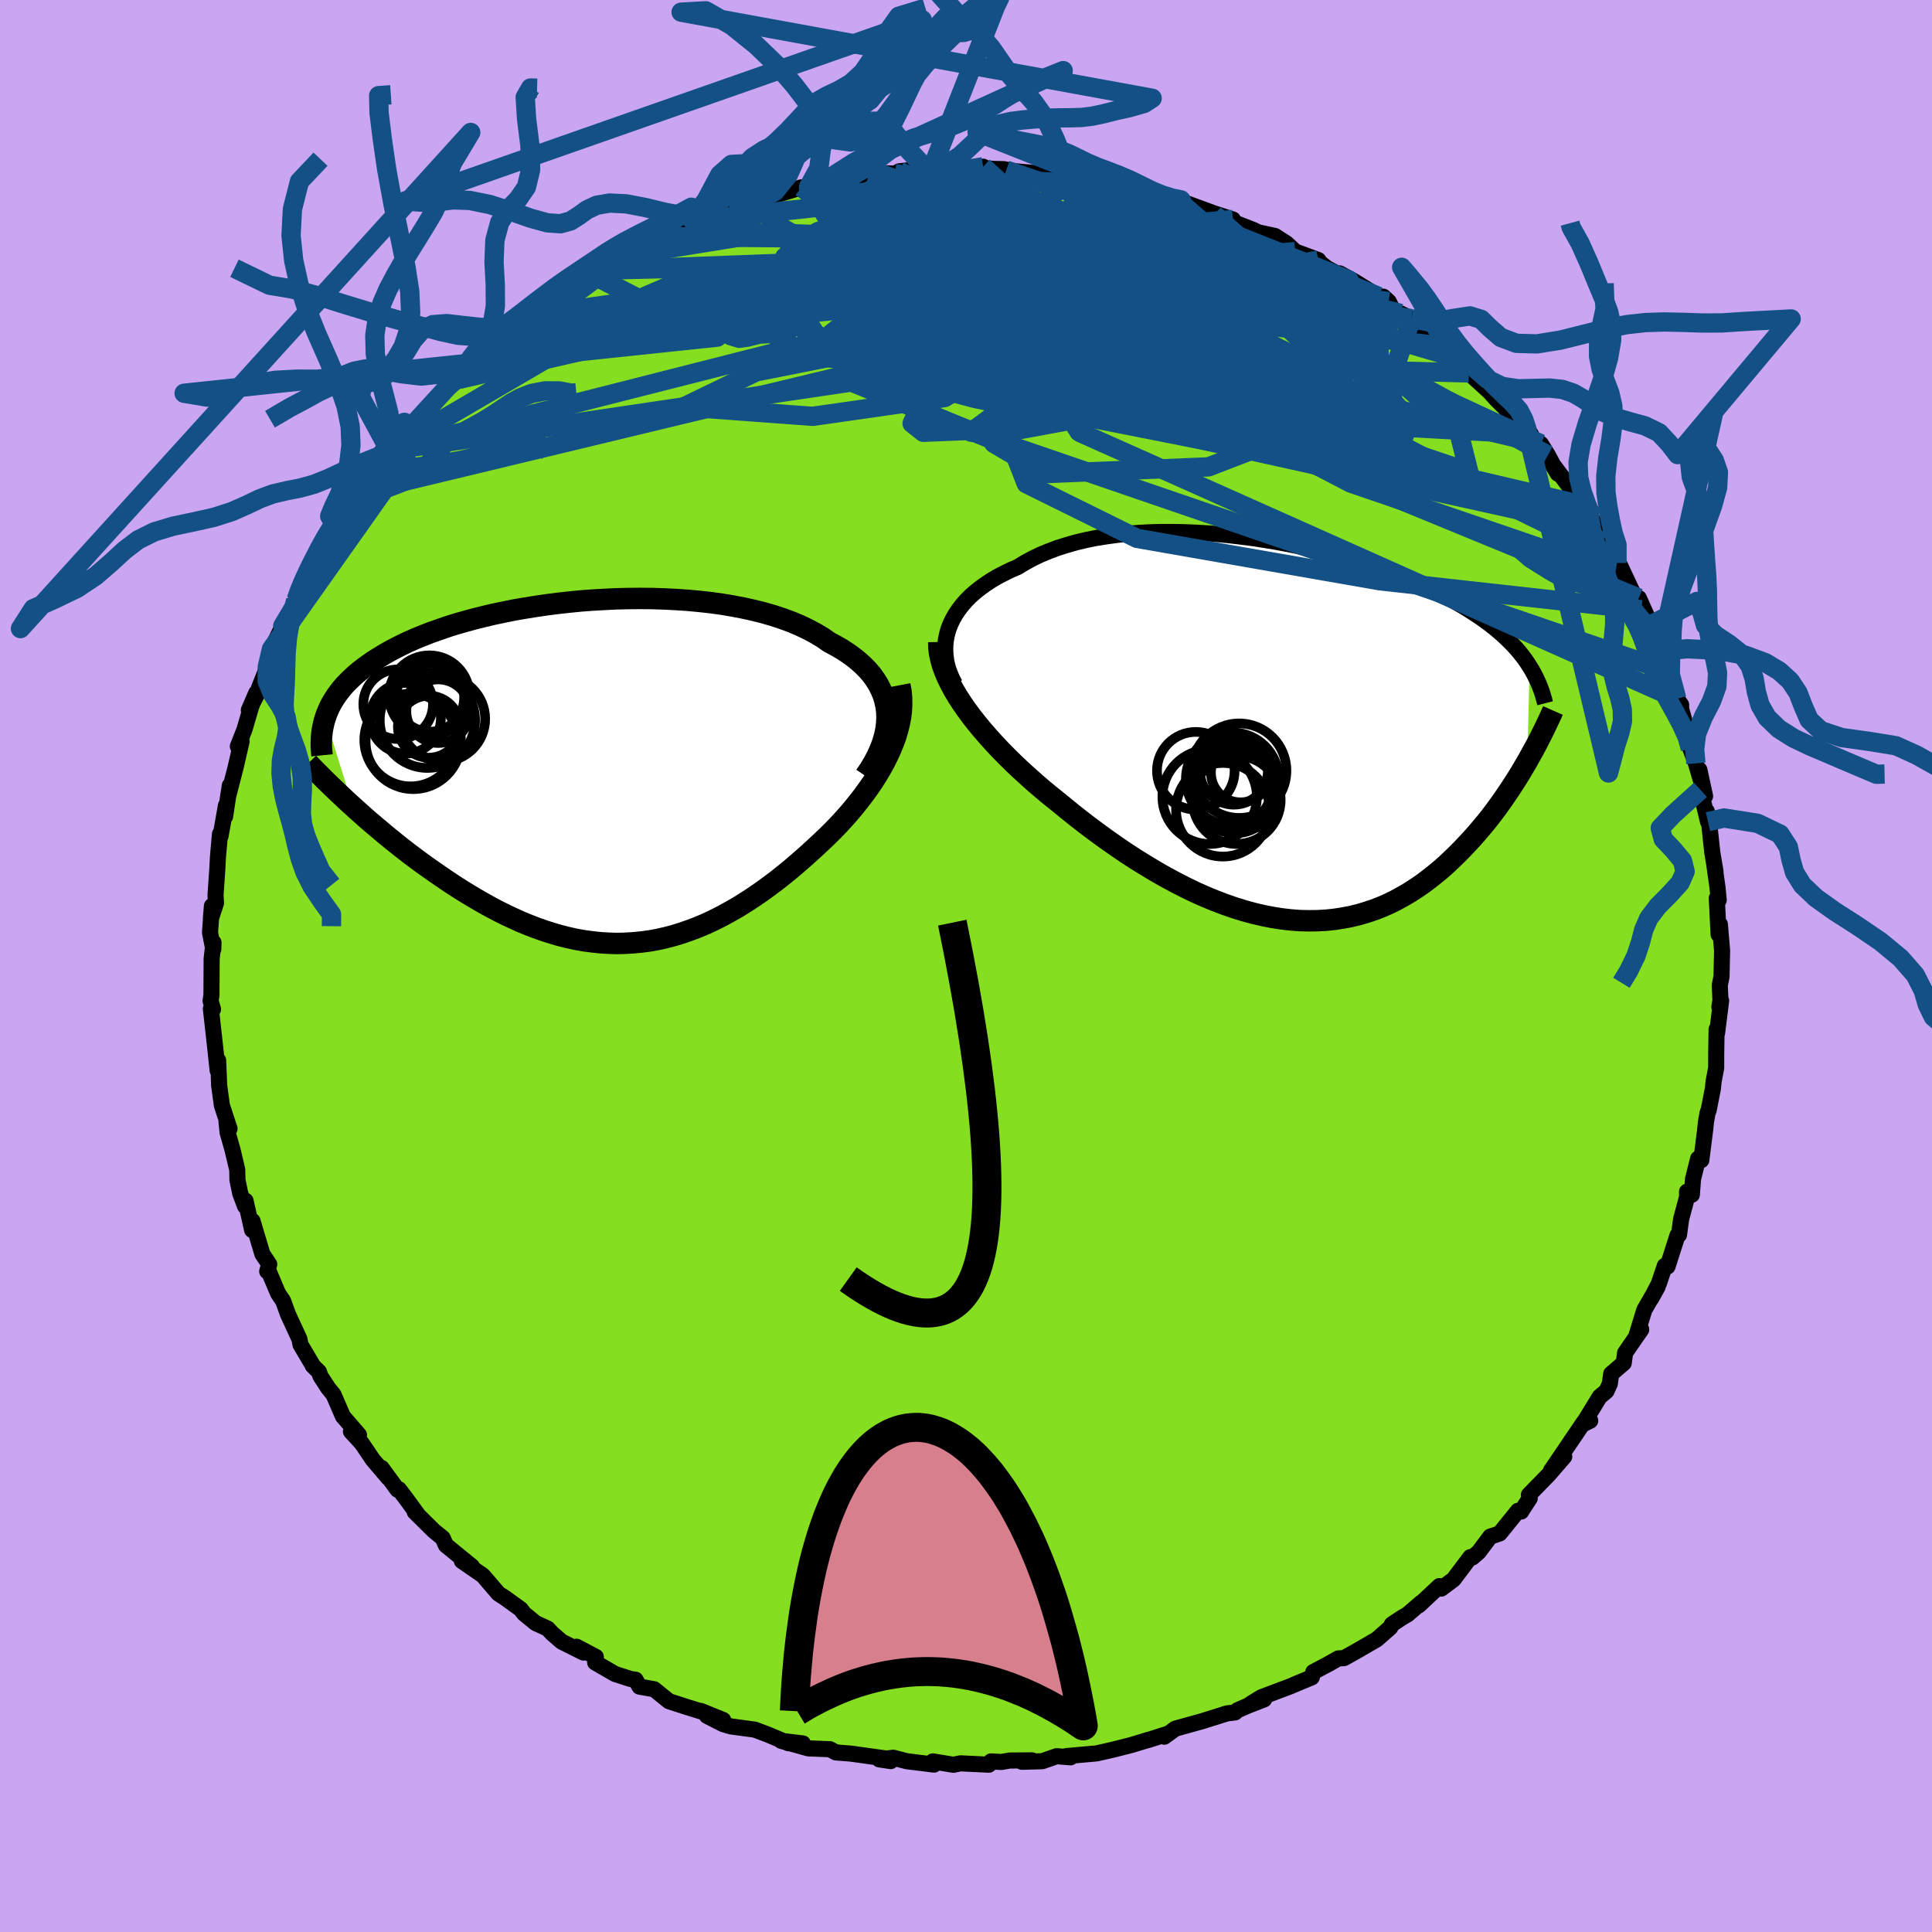 <svg xmlns="http://www.w3.org/2000/svg" width="500" height="500" viewBox="-100 -100 200 200"><defs><clipPath id="c"><path d="m30-6.31-.08-.6-.13-.58-.17-.56-.23-.54-.27-.54-.32-.51-.36-.5-.41-.48-.45-.46-.5-.45-.53-.43-.57-.41-.61-.4-.64-.37-.68-.36-.67-.47-.73-.44-.79-.42-.83-.4-.88-.37-.92-.34-.97-.32-1-.29-1.04-.26-1.08-.24-1.11-.21-1.13-.19-1.16-.16-1.18-.13-1.2-.11-1.21-.08-1.22-.06-1.23-.04-1.24-.01-1.23.01-1.24.03-1.23.06-1.22.07-1.22.09-1.2.12-1.18.13-1.17.15-1.15.17-1.12.18-1.1.19-1.08.22-1.05.22-1.02.24-.99.25-.96.26-.93.27-.89.28-.86.3-.83.29-.79.31-.76.31-.73.32-.69.33-.65.33-.63.33-.59.34-.56.34-.54.34-.5.35-.48.35-.45.35-.42.35-.39.36-.37.36-.35.36-.32.37-.29.37-.27.37-.24.37-.23.38-.2.38-.17.38-.16.38-.13.38 2.85 9.19.53.48.54.48.55.49.57.48.58.49.59.5.6.49.61.49.62.49.63.49.64.48.65.48.67.48.67.47.68.47.69.47.71.47.72.46.73.45.74.44.76.44.76.42.77.41.78.39.79.37.79.36.81.33.8.31.82.29.82.26.82.24.83.21.83.18.84.15.84.11.84.09.84.05.84.03.85-.02.84-.05.85-.08.84-.11.84-.15.85-.19.84-.22.84-.26.84-.29.84-.32.83-.35.83-.39.83-.42.82-.45.82-.47.82-.51.81-.53.8-.55.8-.58.8-.6.78-.62.78-.64.77-.66.76-.67.75-.68.74-.69.61-.58.6-.59.58-.6.56-.61.55-.62.53-.63.51-.64.5-.65.47-.65.45-.65.42-.67.4-.66.37-.67.34-.68.31-.67"/></clipPath><clipPath id="b"><path d="m-35.12-10.54.2-.53.25-.52.29-.51.33-.49.37-.48.41-.47.45-.45.49-.43.53-.42.56-.4.59-.39.63-.37.66-.34.69-.34.72-.31.74-.45.79-.43.83-.4.87-.36.91-.34.95-.3.98-.28 1.02-.24 1.04-.21 1.08-.17 1.09-.15 1.12-.12 1.14-.09 1.15-.06 1.17-.03h1.18l1.18.02 1.19.05 1.2.07 1.19.09 1.19.12 1.18.14 1.18.15 1.17.18 1.15.19 1.14.21 1.13.23 1.1.24 1.09.25 1.07.27 1.04.27 1.02.29.99.3.97.3.94.31.91.32.88.33.86.33.82.33.8.34.77.34.74.35.7.34.68.35.66.35.62.35.6.35.57.36.55.35.53.35.5.36.48.35.46.36.43.36.42.36.39.36.37.36.36.37.33.36.32.37.29.37.28.37.26.37.24.38-.25 9.82-.33.56-.33.56-.35.57-.37.58-.37.57-.39.58-.4.58-.41.58-.42.57-.44.58-.45.57-.47.56-.48.57-.49.55-.51.55-.52.55-.54.55-.55.53-.57.54-.59.52-.61.5-.62.49-.64.48-.66.45-.68.44-.7.41-.71.39-.73.36-.75.33-.77.3-.79.26-.8.24-.83.2-.84.16-.85.13-.87.09-.89.05-.9.01-.92-.02-.93-.07-.95-.11-.96-.15-.97-.19-.98-.23-.99-.27-1-.31-1.01-.35-1.02-.39-1.02-.42-1.03-.46-1.03-.5-1.03-.53-1.04-.56-1.03-.59-1.03-.62-1.03-.64-1.03-.67-1.02-.7-1.01-.71-1-.73-1-.75-.98-.76-.96-.77-.95-.78-.8-.64-.8-.66-.77-.66-.76-.68-.75-.68-.72-.68-.7-.69-.68-.69-.66-.7-.63-.7-.6-.69-.58-.7-.54-.69-.51-.69-.48-.69"/></clipPath><filter id="a"><feTurbulence baseFrequency=".05" numOctaves="3" result="noise" type="noise"/><feDisplacementMap in="SourceGraphic" in2="noise" scale="2"/></filter></defs><rect width="100%" height="100%" x="-100" y="-100" fill="#CAA6F2"/><path fill="#85DF20" stroke="#000" stroke-linejoin="round" stroke-width="1.667" d="m78.21 1.09-.18.91.07 1.56-.11.67.18-.64-.42 3.37-.05-.4-.04 2.64v1.34l-.27 1.42-.07.72-.44 2.25-.11.25-.17.97-.08.79-.4 3.16-.33-.16-.53 2.12-.12 1.62-.5-.32.01.52-.62 2.32-.22 1.63-.15.04-1.04 3.24-.28-.07-.62 1.84-.81 1.57.69-1.24-1.38 2.39-.78 2.54.46-.51-1.67 2.42-.14 1.05-1.3 1.12-.14 1.02-.35.77-.7.58-1.75 2.86.77-.38-.64.12-1.6 2.36-1.82 2.68 1.37-1.44-1.61 1.86-2.05 2.1.09.35-.7 1.07-.18.3-.34-.07-1.89 2.34-.98.33-1.19 1.59-.66.57-.21-.04-1.74 2.31-1.27.95-.19-.26-2.14 2 .25-.28-1.42 1.22-.57.33-1.04.69-.17.33-1.4 1.23-2.12 1.23-1.27.71-.59.03-1.1.62-1.49.79-.16.55-1.62.67-.5.22-3.1 1.17-1.12.69 1.41-.47-1.67.65-1.06.46-.28.24-.83.1-2.58.81-2.77.77-1.14.83.3-.28-2.01.64.05-.03-1.74.53-.63.16-1.34.34-1.63.37-3.13.28.42.13-1.43-.12-1.5.52-2.1.06 1.04-.15-2.3.02-.88.15-1.06-.06-.22.34-2.95-.14-.72.15-2.13-.35.12.33-2.82-.35-1.4-.36-1.45.17 1.19.18-.56-.28-3.59-.5-.14-.01-1.39-.11-.61-.33-2.24-.09-2.81-.78 2.24.27-1.49-.02-2.16-.91-1.33-.5-2.46-.33-.81-.24-1.67-.85 1.67.42-2.33-.94.51.2-2.06-.64-1.73-.56-1.53-1.24-1.52-.27-.41-.72-.51-.07-1.61-.52-2.06-1.19.07-.58-1.99-1.05.7.6-2.25-1.13-.97-.84-.48-.51-1.24-.57-1.2-.98-.35-.46-1.59-1.15-.71-.46-1.57-1.83-.09-.08-2.13-1.47 1.04.56-2.69-2.19-.33-.74-.94-.77-1.96-1.94.27.22-1.09-1.49-.81-1.07-.15.04-1.65-2.25.68 1.01-1.58-1.86-1.16-1.71-1.11-1.21.83.35-1.66-1.92-.98-2.26-.54-.66-.8-1.23-.16-.46-.65-.64v-.04l-1.26-2.13-.11-.57-1.19-2.58-.5-1.38-.52-.77-.93-2.2-.2-.09.21-.73-.71-1.07-1.02-3.42-.04.94-.68-3.03-.05.57-.5-1.32-.29-1.4-.02-1.06-.49-2.07-.51-1.79-.11-1.09.31.7-.79-2.41-.29-2.12-.02-.67-.08-1.88-.05 1.05-.29-2.72-.17-1.52-.24-2.14.22.05-.25-.88.09-.59.02-3.77.19-1.67-.02.7-.34-1.73.2-2.76-.11 1.32.53-1.61-.05-.82.18-2.59.07-1.32.21-2.42.06.22.56-3.17-.09 1.14.49-3.21-.17 1.1.77-2.98.62-2.69-.39.52.69-1.76.68-2.32.54-1.46-.77 1.78 1.28-2.46-.24.2.78-1.96.52-2.1 1.17-2.39-.19.64 1.53-3.29-.18.96.65-2.16.77-1.12.67-1.05-.4-.45 2.03-2.88.31-.87.51.26v-.42l1.04-1.29-.24-.4 1.71-1.85 1.26-2.13 1-.85 1.12-1.47-.55.21 2.1-2.38-.35.48.67-.41 1.11-1.59.57-.72.14-.11 1.68-1.73 1.41-.94 1.83-2.4-.93.81.7-.14 1.44-1.66 1.5-1.07 1.55-1.78.46.3.12-.52.83-.72 3.27-2.06h-.11l1.49-.9.92-.55.47-.17 2.09-1.59-1.34 1.18 2.42-1.34-.24-.08 1.07-.54 3.22-1.5 1.6-.36 2.1-1.23-.75-.02.42.02-.24-.07 1.39-.08 4.53-1.54.98-.66-1.96.64 2.37-.34 1.32-.62 2.8-.86.74-.03 1.93-.37.89-.17-1.45.2 1.08-.06 3.69-.6 1.51-.38-.41-.09 1.69.09.47-.25 3.4-.36-.31.28h2.13l1.25-.06 2.21-.33-.67.06 3.06.29-1.53-.13 1.28.03 1.11.21 3.86.37.18-.02.05-.07 2.1.15.89.4.48.01.39-.17 2.74.68 1.46.21.12.05 2.65.95-.86-.36 2.87.87.29-.1.08.17 3.42 1.25 1.88.61-1.93-.5 2.55 1 1.51.59.46.23 1.77.39 1.21.78.88.83 2.39.88.2.29.7.55 2.28 1.23-.97-.69 1.46.79 2.58 1.6.48.02.56.51.61 1.23H45l1.11.54 1.04 1.5 2.67 1.83-.89-.54 1.84 1.78-.5-.66 1.79 1.71 2.16 1.97.65.73 2.16 2.15-1.08-1.26 1.1 1.36 1.42 1.38-.3.07 1.34.94.73 1.17 1.02 1.91-.73-1.23 2.24 2.98.22-.27 1.51 1.93.2 1.07.58 1.08.64 1.47.64.19.83 2.03-.04-.5.88 1.87 1.42 3.02v-.76l1.24 2.77-.99-1.56 1.91 4.62.09-.42-.44-.37.97 2.44 1.15 2.95.45.62v.24l-.02.11 1.02 3.65-.05.52.58 1.54.62 2.13-.26-1.46.59 2.73-.48-.66.78 3.3-.13-1.09.27 1.42.31 2.89.33 1.95-.16-.95.36 2.55.13 1.35-.2-.2.19 3.76.13-1.06.23 2.71-.06 2.7-.18.91" filter="url(#a)"/><path fill="#fff" d="m-35.12-10.54.2-.53.25-.52.29-.51.33-.49.37-.48.41-.47.45-.45.49-.43.53-.42.56-.4.59-.39.63-.37.66-.34.69-.34.72-.31.74-.45.79-.43.83-.4.87-.36.91-.34.95-.3.98-.28 1.02-.24 1.04-.21 1.08-.17 1.09-.15 1.12-.12 1.14-.09 1.15-.06 1.17-.03h1.18l1.18.02 1.19.05 1.2.07 1.19.09 1.19.12 1.18.14 1.18.15 1.17.18 1.15.19 1.14.21 1.13.23 1.1.24 1.09.25 1.07.27 1.04.27 1.02.29.99.3.97.3.94.31.91.32.88.33.86.33.82.33.8.34.77.34.74.35.7.34.68.35.66.35.62.35.6.35.57.36.55.35.53.35.5.36.48.35.46.36.43.36.42.36.39.36.37.36.36.37.33.36.32.37.29.37.28.37.26.37.24.38-.25 9.82-.33.56-.33.56-.35.57-.37.58-.37.57-.39.58-.4.58-.41.58-.42.57-.44.58-.45.57-.47.56-.48.57-.49.55-.51.55-.52.55-.54.55-.55.53-.57.54-.59.52-.61.5-.62.49-.64.48-.66.45-.68.44-.7.41-.71.39-.73.36-.75.33-.77.3-.79.26-.8.24-.83.2-.84.16-.85.13-.87.09-.89.05-.9.01-.92-.02-.93-.07-.95-.11-.96-.15-.97-.19-.98-.23-.99-.27-1-.31-1.01-.35-1.02-.39-1.02-.42-1.03-.46-1.03-.5-1.03-.53-1.04-.56-1.03-.59-1.03-.62-1.03-.64-1.03-.67-1.02-.7-1.01-.71-1-.73-1-.75-.98-.76-.96-.77-.95-.78-.8-.64-.8-.66-.77-.66-.76-.68-.75-.68-.72-.68-.7-.69-.68-.69-.66-.7-.63-.7-.6-.69-.58-.7-.54-.69-.51-.69-.48-.69" filter="url(#a)" transform="translate(33.3 -24.31)"/><path fill="#fff" d="m30-6.31-.08-.6-.13-.58-.17-.56-.23-.54-.27-.54-.32-.51-.36-.5-.41-.48-.45-.46-.5-.45-.53-.43-.57-.41-.61-.4-.64-.37-.68-.36-.67-.47-.73-.44-.79-.42-.83-.4-.88-.37-.92-.34-.97-.32-1-.29-1.04-.26-1.08-.24-1.11-.21-1.13-.19-1.16-.16-1.18-.13-1.2-.11-1.21-.08-1.22-.06-1.23-.04-1.24-.01-1.23.01-1.24.03-1.23.06-1.22.07-1.22.09-1.2.12-1.18.13-1.17.15-1.15.17-1.12.18-1.1.19-1.08.22-1.05.22-1.02.24-.99.25-.96.26-.93.27-.89.28-.86.3-.83.29-.79.31-.76.31-.73.32-.69.33-.65.33-.63.33-.59.34-.56.34-.54.34-.5.35-.48.35-.45.35-.42.35-.39.36-.37.36-.35.36-.32.37-.29.37-.27.37-.24.37-.23.38-.2.38-.17.38-.16.38-.13.38 2.85 9.19.53.48.54.48.55.49.57.48.58.49.59.5.6.49.61.49.62.49.63.49.64.48.65.48.67.48.67.47.68.47.69.47.71.47.72.46.73.45.74.44.76.44.76.42.77.41.78.39.79.37.79.36.81.33.8.31.82.29.82.26.82.24.83.21.83.18.84.15.84.11.84.09.84.05.84.03.85-.02.84-.05.85-.08.84-.11.84-.15.85-.19.84-.22.84-.26.84-.29.84-.32.83-.35.83-.39.83-.42.82-.45.82-.47.82-.51.81-.53.8-.55.8-.58.8-.6.78-.62.78-.64.77-.66.76-.67.75-.68.74-.69.61-.58.6-.59.58-.6.56-.61.55-.62.53-.63.51-.64.5-.65.47-.65.45-.65.42-.67.4-.66.37-.67.34-.68.31-.67" filter="url(#a)" transform="translate(-38.2 -20.01)"/><g fill="none" stroke="#000" transform="translate(33.3 -24.31)"><path stroke-linejoin="round" stroke-width="1.667" d="m-34.45-4.88-.3-.58-.24-.57-.2-.58-.14-.58-.08-.57-.04-.57.01-.56.06-.56.11-.55.15-.54.2-.53.25-.52.29-.51.33-.49.37-.48.41-.47.45-.45.49-.43.53-.42.56-.4.59-.39.63-.37.66-.34.69-.34.72-.31.74-.45.79-.43.83-.4.87-.36.91-.34.95-.3.98-.28 1.02-.24 1.04-.21 1.08-.17 1.09-.15 1.12-.12 1.14-.09 1.15-.06 1.17-.03h1.18l1.18.02 1.19.05 1.2.07 1.19.09 1.19.12 1.18.14 1.18.15 1.17.18 1.15.19 1.14.21 1.13.23 1.1.24 1.09.25 1.07.27 1.04.27 1.02.29.99.3.97.3.94.31.91.32.88.33.86.33.82.33.8.34.77.34.74.35.7.34.68.35.66.35.62.35.6.35.57.36.55.35.53.35.5.36.48.35.46.36.43.36.42.36.39.36.37.36.36.37.33.36.32.37.29.37.28.37.26.37.24.38.23.37.21.38.19.37.18.38.17.38.15.39.14.38.12.39.11.38.1.39" filter="url(#a)"/><path stroke-linejoin="round" stroke-width="2.222" d="m-36.12-9.23.01.57.07.59.13.61.17.62.23.63.27.65.32.65.36.67.4.67.44.68.48.69.51.69.54.69.58.7.6.69.63.7.66.7.68.69.7.69.72.68.75.68.76.68.77.66.8.66.8.64.95.78.96.77.98.76 1 .75 1 .73 1.01.71 1.02.7 1.03.67 1.03.64 1.03.62 1.03.59 1.04.56 1.03.53 1.03.5 1.03.46 1.02.42 1.02.39 1.01.35 1 .31.99.27.98.23.97.19.96.15.95.11.93.07.92.02.9-.01.89-.05.87-.09.85-.13.84-.16.83-.2.8-.24.79-.26.77-.3.75-.33.73-.36.71-.39.7-.41.68-.44.66-.45.64-.48.62-.49.61-.5.59-.52.57-.54.55-.53.54-.55.52-.55.51-.55.49-.55.48-.57.47-.56.45-.57.44-.58.42-.57.41-.58.4-.58.39-.58.37-.57.37-.58.35-.57.33-.56.33-.56.31-.56.31-.55.29-.54.28-.54.27-.53.26-.52.25-.52.24-.51.23-.49.22-.5" filter="url(#a)"/><circle cx="-5.797" cy="5.751" r="4.166" clip-path="url(#b)" filter="url(#a)"/><circle cx="-5.022" cy="4.091" r="4.89" clip-path="url(#b)" filter="url(#a)"/><circle cx="-5.287" cy="7.121" r="4.56" clip-path="url(#b)" filter="url(#a)"/><circle cx="-9.512" cy="4.096" r="4.018" clip-path="url(#b)" filter="url(#a)"/><circle cx="-5.732" cy="4.946" r="4.802" clip-path="url(#b)" filter="url(#a)"/><circle cx="-5.447" cy="6.226" r="4.344" clip-path="url(#b)" filter="url(#a)"/><circle cx="-6.712" cy="8.136" r="4.844" clip-path="url(#b)" filter="url(#a)"/><circle cx="-4.877" cy="4.301" r="3.068" clip-path="url(#b)" filter="url(#a)"/><circle cx="-5.572" cy="4.086" r="3.524" clip-path="url(#b)" filter="url(#a)"/><circle cx="-8.077" cy="6.791" r="4.888" clip-path="url(#b)" filter="url(#a)"/></g><g fill="none" stroke="#000" transform="translate(-38.2 -20.01)"><path stroke-linejoin="round" stroke-width="2.222" d="m27.77.32.48-.71.42-.71.36-.69.3-.68.25-.67.19-.66.14-.65.08-.64.03-.62-.02-.6-.08-.6-.13-.58-.17-.56-.23-.54-.27-.54-.32-.51-.36-.5-.41-.48-.45-.46-.5-.45-.53-.43-.57-.41-.61-.4-.64-.37-.68-.36-.67-.47-.73-.44-.79-.42-.83-.4-.88-.37-.92-.34-.97-.32-1-.29-1.04-.26-1.08-.24-1.11-.21-1.13-.19-1.16-.16-1.18-.13-1.2-.11-1.21-.08-1.22-.06-1.23-.04-1.24-.01-1.23.01-1.24.03-1.23.06-1.22.07-1.22.09-1.2.12-1.18.13-1.17.15-1.15.17-1.12.18-1.1.19-1.08.22-1.05.22-1.02.24-.99.25-.96.26-.93.27-.89.28-.86.3-.83.29-.79.31-.76.31-.73.32-.69.33-.65.33-.63.33-.59.34-.56.34-.54.34-.5.35-.48.35-.45.35-.42.35-.39.36-.37.36-.35.36-.32.37-.29.37-.27.37-.24.37-.23.38-.2.38-.17.38-.16.38-.13.38-.12.38-.09.39-.08.39-.06.39-.04.39-.02.39-.01.39.01.39.03.4.04.39" filter="url(#a)"/><path stroke-linejoin="round" stroke-width="2.222" d="m31.35-9.06.12.64.06.66.01.66-.03.66-.08.67-.13.68-.17.67-.2.68-.25.67-.28.68-.31.67-.34.68-.37.67-.4.66-.42.67-.45.65-.47.65-.5.65-.51.64-.53.63-.55.62-.56.61-.58.6-.6.59-.61.58-.74.69-.75.68-.76.67-.77.66-.78.64-.78.62-.8.6-.8.58-.8.55-.81.53-.82.51-.82.47-.82.45-.83.42-.83.39-.83.35-.84.32-.84.29-.84.26-.84.22-.85.19-.84.15-.84.11-.85.08-.84.05-.85.02-.84-.03-.84-.05-.84-.09-.84-.11-.84-.15-.83-.18-.83-.21-.82-.24-.82-.26-.82-.29-.8-.31-.81-.33-.79-.36-.79-.37-.78-.39-.77-.41-.76-.42-.76-.44-.74-.44-.73-.45-.72-.46-.71-.47-.69-.47-.68-.47-.67-.47-.67-.48-.65-.48-.64-.48-.63-.49-.62-.49-.61-.49-.6-.49-.59-.5-.58-.49-.57-.48-.55-.49-.54-.48-.53-.48-.52-.47-.5-.47-.49-.46-.48-.46-.47-.45-.46-.45-.44-.44-.43-.43-.42-.43-.4-.42" filter="url(#a)"/><circle cx="-19.289" cy="-3.381" r="4.796" clip-path="url(#c)" filter="url(#a)"/><circle cx="-15.984" cy="-5.566" r="4.41" clip-path="url(#c)" filter="url(#a)"/><circle cx="-17.279" cy="-7.776" r="3.53" clip-path="url(#c)" filter="url(#a)"/><circle cx="-17.354" cy="-7.981" r="4.166" clip-path="url(#c)" filter="url(#a)"/><circle cx="-17.554" cy="-5.426" r="4.932" clip-path="url(#c)" filter="url(#a)"/><circle cx="-19.019" cy="-3.236" r="4.934" clip-path="url(#c)" filter="url(#a)"/><circle cx="-19.819" cy="-5.636" r="3.66" clip-path="url(#c)" filter="url(#a)"/><circle cx="-20.584" cy="-7.091" r="3.606" clip-path="url(#c)" filter="url(#a)"/><circle cx="-16.444" cy="-6.366" r="3.292" clip-path="url(#c)" filter="url(#a)"/><circle cx="-17.404" cy="-4.761" r="3.206" clip-path="url(#c)" filter="url(#a)"/></g><g fill="none" stroke="#135086" stroke-linejoin="round" stroke-width="2"><path d="m27.63-77.28-37.09 3.5-6.82-1.16-.67.42 4.23 1.56 7.71 1.5 6.52.72 1.33-.11-4.35-.54-7.18-.57-5.91-.51-1.64-.66 3.01-.92 5.38-.82 4.39.02L-2-73.24l.01 3.4 1.96 4.31 2.16 3.16-13.92 1.04-50.73 12.21" filter="url(#a)"/><path d="M52.06-61.39 6.38-62.63l-5.6-4.48-1.59-5.1-.5-3.4 1.98-.78 5.11 1.58 6.89 2.87 5.47 2.79.82 1.66-4.56.17-7.2-.95-5.72-1.26-3.62-.56-8.17 1.04-19.34 2.13-9.17-4.7" filter="url(#a)"/><path d="M65.92-43.94 20.15-62l-5.35-7.16-5.58-2.88-9.26-.04-10.06 1.71-9.26 2.06-7.35 1.2-3.93-.2.9-1.43 5.9-2 9.28-1.77 9.75-.71 7.87 1.26 6.88 4.25 10.83 7.8 19.06 9.92 20.87 7.14 6.69 1.13" filter="url(#a)"/><path d="M25.7-77.78 51.06-55.1l.99 3.96-12.24-4.13-16.52-6.37L8.67-66.8l-9.35-2.73-2.5-.27 4.53 1.68 9.95 2.71 11.78 2.45 8.85.94 2.01-1.16-5.91-2.92-10.85-3.63-9.2-3.23-1.05-2.28 3.43-1.75-20.52-4.65" filter="url(#a)"/><path d="m34.08-73.96-35.13 3.39 11.9 8.1 19.99 6.78 12.05 1.32 2.46-2.82-4.07-4.33-7.3-4.28L26-69.59l-6.79-3.23-4.37-2.46-1.34-1.29 1.43.32 2.03 1.79-3.38 1.8-18.52-.62-33.13 1.25" filter="url(#a)"/><path d="m-41.59-70-7.6 8.05 5.14-1.61 8.3-4.67 7.21-3.11 7.7-.97 9.95.15 11.64.67 11.87 1.71 11.45 3.62 10.7 5.35 8.09 4.87 2.54.97-2.51-4.23-.15-5.08 1.63-3.27" filter="url(#a)"/><path d="M-13.48-81.18 18.4-57.22l-5.28.43-8.46-2.9-6.8-2.9-4.06-1.96.27-.33 5.69 1.4 9.82 2.53 10.06 2.63 5.73 1.71-1.16.16-7.03-1.43-8.88-2.47-6.24-2.52-1.44-1.57 2.45-.39h5.44l11.55-.14 20.95 2.35 18.5 8.57" filter="url(#a)"/><path d="m-7.37-82.02 12.4 1.88 6.14 2.53 6.79 2.79 2.75 1.36-1.68-.34-3.18-1.17-2.28-.91-.83.16-.15 1.78-.7 3.62-2.4 5.2-4.05 5.85-2.56 5.17 5.33 3.13 16.89-.7 18.19-7 2.82-8.34" filter="url(#a)"/><path d="m-52.36-60.76 25.55-5.87 13-1.21 3.28-2.34 3.49-3 6.09-2.18 7.11-.92 6.32.02 4.85.72 3.52 1.43 2.1 2.12-.07 2.48-3.11 2.46-5.85 2.55-6.44 3.42-3.63 5.01 2.39 6.14 11.45 5.66 25.14 4.39 27.07 3" filter="url(#a)"/><path d="m-35.89-73.45 15.24-2.46 18.91.72 11.21 4.84 3.54 5.8-.42 3.25-1.76-.82-2.19-4.1-2.46-5.34-2.45-4.63L1.85-79l-.77-.7.3 1.27.13 2.8-2.08 3.23-4.82 1.35-4.95-2.9-17.89-3.13" filter="url(#a)"/><path d="M64.5-47.56 1.41-62.37l-20.93-1.45 8.97 1.44 20.63 2.98 16.78 2.83 4.97.35-6.7-2.97-12.41-5-10.25-4.86-2.29-3.32 6.78-1.6 11.84-.24 9.71.59-.9-.7-23.44-8.07" filter="url(#a)"/><path d="m58.47-55.06-37.62-2.05 9.37 1.73 7.64-.74 1.48-1.52-.96-1.18-1.51-1.07-1.94-1.41-2.62-1.83-3.29-2.04-3.87-1.98-4.41-1.6-4.7-.97-4.22-.1-2.42.9.8 1.92 4.65 2.71 7.69 2.88 8.31 1.92 5.68-.26.41-2.97-4.95-4.56L25-70.9l-1.92-.2 27.19 8" filter="url(#a)"/><path d="m15.72-80.93 28.44 22.1-.04 3.29-12.24-3.64-12.93-2.8-6.81-.46.59.55 4.67-.02 4.19-1.32.87-2.29-2.44-2.41-3.78-1.63-2.82-.28-.58 1.12 1.52 2.11 2.45 2.43 1.95 2.07.35 1.18-1.89-.06-4.36-1.61-6.68-3.15-8.76-3.43-12.37-.76-19.73 4.14-16.78 3.45" filter="url(#a)"/><path d="m45-67.55-8.66-2.2-13.58-5.24L14.17-78l-3.33-.5.11 1.35 1.28 2.58 1.12 3.24.95 3.25 1.28 2.66 1.79 1.85 2.15 1.36 2.45 1.43 2.7 1.67 2.19 1.29v-.12l-3.2-1.93-4.5-2.72-1.58-1.88 1.33-1.73-6.57-6.54-19.24-9.53" filter="url(#a)"/><path d="m-1.68-82.35-5.09 14.49 2.73 8.51-1.54 3.18 1.16.92 4.48-.18 4.92-.72 2.43-.8-1.52-.77-5.04-1.05-6.5-1.73-5.27-2.37-1.79-2.51 2.82-1.9 7.19-.77 9.91.3 9.97.69 7.12.09 2.23-1.05-2.89-1.7-6.19-.69-5.3 2.26 2.94 5.73 18.22 5.13 10.45-11.49" filter="url(#a)"/><path d="m-9.06-82.11 3.69 18.29 21.23 7.02 3.1-1.04-9.54-3.46-10.41-3.56-5.02-3.21.56-2.81 3.34-2.36L1.16-75l1.87-.98.76.01.79 1.09 1.85 1.98 3.09 2.32 3.86 2.05 4.2 1.52 4.69 1.25 5.13 1.22 3.7.48-1.73-2.13-9.61-5.75-14.19-6.34-21.87-2.36" filter="url(#a)"/><path d="m-21.57-79.43 1.56 2.48 9.56 5.31 5.55 5.73.27 3.84-1.97 1.81-1.12.59 1.4-.06 3.86-.52 5.39-.78 5.99-.61 6.14.1 5.99.91 4.92 1.04 2.15-.1-1.92-2.25L21.19-66l-4.44-3.97-.7-1.92.25-.62-7.4-3.71-7.12-6.52" filter="url(#a)"/><path d="M69.65-38.09 19.29-58.8l-7.53-9.34.1-3.78 4.41 1.17 7.33 4.35 7.41 4.98 5.22 3.76 2.2 1.85-.66-.04-2.84-1.61-3.89-2.67-3.45-2.97-1.68-2.25.68-.67 2.49 1.2 2.9 2.55 1.92 2.87.2 2.16-1.76.93-5.14-.55-13.12-2.84-23.89-7.24-5.12-14.04" filter="url(#a)"/><path d="m-16.3-80.64 31.08 4.1 8.57 2.22-2.31 1.21-2.73 1.88.3 2.61 2.59 2.64 3.98 2.37 5.17 2.21 5.9 2 5.18 1.37 2.5.24-1.68-1.08-6.31-2.24-10.23-2.98-12.36-3.16L.99-69.71l-11.53-.86-12.24.99-14.58 3.17-22.33 13.05" filter="url(#a)"/><path d="m-38.07-72.03 42.25-.99 17.31 2.65 8.33 3.73-.14 2.47-7.24.63-10.87-.93L1.2-66.3l-6.12-1.94.67-1.24h7.6l11.61 1.04 10.35.89 3.68-.83-5.78-3.27-14.08-4.59-17.97-3.01-19.81 2.15" filter="url(#a)"/><path d="M67.35-42.22 21.02-66.51 5.26-74.38l1.57-1.5 6.68.82 4.99 1.1 1.22.73-1.68.38-2.66.14-2.16-.11-1.41-.35-1.45-.42-2.32-.21-3.23.33-3.45.94-3.22 1.22-3.71.84-5.47.07-6.78.17-2.55 2.64 16.36 7.51L64.7-46.49" filter="url(#a)"/><path d="M-45.69-67.22-12.63-72l1.62 1.39 6.92 3.6L9.57-63.4l12.82 2.06 7.31-.21 1.44-2.09-2.68-2.98-4.68-2.9-4.93-2.28-4.06-1.54-2.85-.92-2-.44-1.67.09-1.42.97-.74 2.26-.12 3.72-1.49 4.64-6.7 4.17-13.68 1.95-13.33-.98 7.47-3.62 58.21-11.58" filter="url(#a)"/><path d="m17.18-80.72-10.34-.53-6.08.97-3.73 1.4-.46 1.21 2.63.89 4.06.88 3.33 1.31 1.23 1.73-1.19 1.63-3.42.83-5.3-.29-6.3-1.07-6-1.12-4.36-.52 3.24-.5 35.46-5.82" filter="url(#a)"/><path d="m11.22-81.85-13.1 12.14 10.49 2.54 2.03-.29-2.43.27-1.55.29-.08-.74-.02-1.58-.85-1.43-1.27-.41-.42.78 1.66 1.51 3.99 1.58 5.16 1.01 4.17.09 1.3-.92-2.06-1.62-4.33-1.77-4.96-1.33-4.92-.44-5.77.71-7.34 2.17-4.84 3.79L.01-59.87l65.27 14.46" filter="url(#a)"/><path d="M59.51-54.05 15.43-64.64l-14.17-2.2-9.76-1.96-6.72-2.15-3.24-1.85.25-1.66 2.94-1.59 4.3-1.19 4.46-.24 3.88 1.04 2.87 2.21 1.49 2.74.13 2.46.08 1.71 2.78 1.21 7.49 1.07 9.61.08 3.13-3.56-9.53-8.19L9.12-82" filter="url(#a)"/><path d="M43.76-68.78 3.62-74.16l-11.48 4.08 4.28 4.87 6.11 1.18 1.09-1.86-2.98-2.53-3.14-1.51-.66-.04 1.87.98 2.83 1.26 2.29 1 1.48.67 1.71.67 3.29 1.19 5.24 1.94 5.79 2.45 3.68 2.26-.86 1.27-6.18-.26-10.52-1.73-12.45-2.23-7.82-.34 15.07 6.17 70.17 24.06" filter="url(#a)"/><path d="m-9.06-82.11 34.68 12.86 4.72 2.85-6.5-.41-8.14-1.88-3.71-1.74 1.61-.78 4.65.18 4.95.66 3.31.44.61-.45-2.24-1.61-4.26-2.36-4.86-2.18-4.46-1.09-4.54.43-6.4 1.69-8.85 2.24-5.74 1.93L-1.4-70l50.33 5.78" filter="url(#a)"/><path d="m-59.69-53.36 55.28-8.2 8.79 3.44-3.86 2.86 2.17.27 8.87-1.64 11.09-1.66 10.08-.16 7.34 1.46 3.25 1.85-1.65.72-5.87-1.13-7.58-2.5-5.88-2.81-1.82-2.51 2.35-2.48 4.6-2.9 3.43-3.14-3.19-3.62-16.49-6.34" filter="url(#a)"/><path d="M-17.04-80.61 13.15-57.7l-1.45 2.4-2.9-4.72-4.19-5.88-5.47-4.5L-7-73.03l-5.95-1.16-3.88-.2.86.33 7.32.71L3.99-72.1l13.14 2 6.62 2.54-4.79 2.01-9.53-.62 30.22-4.84" filter="url(#a)"/><path d="M46.11-67.01 9.63-72.65l-4.27 3.41 8.65 4.43 5.73 2.12.21.07-2.18-.44-2-.04-1.06.37-.19.46.46.27.62-.09-.26-.63-2.36-1.19-4.93-1.45-6.44-1.11-5.42-.18-1.73.92 2.87 1.53 5.26 1.19 3.33-.21-1.57-2.35-5.69-4.59-10.37-5.17-19.89-.16" filter="url(#a)"/><path d="m73.58-27.66-61.7-27.53-5.66-7.76 4.32-2.3-.08-1.66-5.58-.67-7.93.83-6.73 1.56-3.82.88-1.63-.63-1.22-1.84-1.73-1.83-1.3-.71 1.46.5 6.2.49 10.08-.85 9.92-1.09 11.91 4.91 47.26 23.14" filter="url(#a)"/><path d="m42.72-69.31-14.47-5.92L17.8-78.8l-4.98-1.27-1.5.63.87 2.07 2.69 2.75 3.81 2.54 3.78 1.55 2.62.18.85-1.04-.67-1.63-1.48-1.48-1.9-.75-2.86.15-5.04.93-7.82 1.45-9.4 1.65-8.08 1.27-4.24-.1-.45-2.5 2.18-4.93-.55-3.68" filter="url(#a)"/><path d="M21.96-79.21 24.52-77l.27 5.11-6 5.14-7.46 3.86-4.71 2.17-.51.63 2.56-.57 3.27-1.3 2.26-1.37 1.15-.75 1.06.26 1.91 1.08 2.76 1.21 2.76.61 1.71-.27.25-.68-.48-.02.58 1.72 3.57 3.68 6.28 3.97 3.89.46-7.77-6.96-23.9-13.46-22.34-8.53" filter="url(#a)"/><path d="m60.24-52.88-26.18-14.3-20.85-7.01-13.6-1.45-8.57 1.42-3.12 2.38 1.96 2.71 4.2 2.84 2.99 2.47.21 1.41-1.4.03-.32-1.02 2.87-1.38 6.19-1.08 7.8-.62 7.1-.43 4.8-.74 2.14-1.34.1-1.8-.93-1.59-1.25-.34-2.56 1.58-9.15 2.92-26.2 3.13-46.16 11.73M1.78-82.74l-1.8.31-1.5.28-1.35.28-1.31.26-1.27.22-1.21.21-1.14.24-1.12.31-1.16.4-1.21.45-1.13.4-.89.3-.6.24-.59.4-1.2.75m11.89-4.66-.72-.59-1.51-1.63-1.49-1.87-1.28-1.02-1.2.02-1.22.52-1.28.36-1.26-.21-1.23-.91-1.27-1.52-1.46-1.91-1.79-2.09-2.2-2.12-2.54-2.04-2.68-1.52-2.55.14 48.76 8.91-.83.54-1.46.42-1.48.33-1.31.33-1.15.24-1.09.13-1.1.03-1.16.01-1.25.03-1.29.08-1.28.11-1.19.15-1.06.24-.98.43-.98.73-1.07 1.04-1.21 1.12-1.29.84-1.15.36-.44.04 8.45-21.53-.81 1.31-.62 1.07-.95 1.43-1.2 1.36L0-97.94l-1.44.94-1.43 1.28-1.39 1.9-1.32 2.45-1.22 2.57-1.12 2.23-1.09 1.59-1.16 1.01-1.45.81-1.76 1.12-1.55 1.06 1.45-.2-.38.02.98-.3 1.41-.54 1.34-.76 1.18-.9 1.14-.86 1.19-.69 1.27-.51 1.34-.41 1.36-.41 1.35-.48 1.28-.53 1.17-.56 1.04-.57.92-.55.88-.57 1.1-.67 1.79-.94 3.18-1.28-26.36 12.05 1.06-1.93.3-2.28.57-.81 1.07.17 1.34.18 1.35-.38 1.26-1.03 1.21-1.47 1.22-1.68 1.29-1.73 1.37-1.69 1.41-1.56 1.42-1.39 1.39-1.24 1.32-1.23 1.22-1.35 1.14-1.53 1.18-1.62 1.42-1.63 1.9-1.67 2.32-1.51 1.56-.54-35.55 29.77 2-.47 1.73-.91 1.41-1.73 1.04-2.35.8-2.28.75-1.55.89-.62 1.1.02 1.27.15 1.32-.23 1.3-.88 1.25-1.53 1.24-1.86 1.29-1.75L-4.75-96l1.48-.54 1.52-.07 1.52-.03 1.43-.44 1.28-1.11.99-1.99-.17-3.07m73.51 88.31 1.66-.38 3.47.55 2.33 1.12.86 1.33.28 1.35.37 1.3.81 1.3 1.39 1.32 1.95 1.39 2.34 1.5 2.4 1.63L96.76-.8 98.27.93l.83 1.63.41 1.42.63 1.29 1.58 1.34 2.5 1.51 1.42.8" filter="url(#a)"/><path d="m-28.47-77.15 1.57-2.13 1.41-2.64 1.21-1.06 1.19-.06 1.24-.15 1.25-.74 1.2-1.26 1.14-1.38 1.06-1.14 1.02-.76 1.03-.46 1.1-.31 1.19-.3 1.27-.33 1.3-.39L-9-90.8l1.29-.82 1.33-1.27 1.39-1.75 1.42-2 1.48-1.58 1.58-.11-27.72 21.25.46-.32 1.39-.82 1.36-1.36 1.02-1.6.88-1.44 1-1.07 1.2-.78 1.33-.64 1.31-.6 1.19-.58 1.07-.59 1-.68 1-.86 1.08-1.06 1.17-1.19 1.21-1.2 1.2-1.15 1.24-1.16 1.37-1.43 1.46-1.69.76-.65-53.54 18.76 2.36.16 1.3-.12 1.32-.16 1.72.06 2.07.42 2.18.7 2.05.72 1.74.48 1.37.09 1.03-.29.85-.54.83-.6 1.01-.48 1.33-.23 1.72.08 2.04.39 2.04.5 1.57.28.78-.03.53.68" filter="url(#a)"/><path d="m-4.2-99.16-2.76.84-1.49 2.09-1.11 2.08-1.13 1.65-1.25 1.14-1.27.73-1.17.55-1.03.59-.95.81-.98 1.05-1.1 1.17-1.19 1.15-1.23 1.05-1.17.99-1.06 1.02-1.01 1.14-1.09 1.24-1.25 1.15-1.21.82-.75.46-.25.34M76.03-18.24l-2.84 2.57-1.32 1.39.31 1.15 1.06 1.12.93 1.12.27 1.11-.51 1.16-1.09 1.2-1.22 1.23-.94 1.24-.53 1.22-.33 1.29-.48 1.43-.76 1.55-.73 1.2M-45.69-67.22l-.34.32-.83.42-1.2.56-1.41.51-1.5.23-1.61-.11-1.82-.4-2.13-.57-2.47-.67-2.72-.77-2.82-.86-2.72-.86-2.49-.66-2.37-.4-3.61-1.75" filter="url(#a)"/><path d="m-45.69-67.22-.41.26-.89.42-1.4.36-1.76.08-1.86-.2-1.73-.2-1.46.11-1.14.58-.89 1.01-.74 1.22-.75 1.18-.89.93-1.07.59-1.27.3-1.36.14-1.34.16-1.25.34-1.18.55-1.29.72-1.62.86-2.06 1.21m54.41-8.37-1.88-.54-1.87.1-1.23.31-.85.12-.86-.26-1.08-.54-1.33-.61-1.5-.51-1.53-.34-1.45-.2-1.35-.16-1.24-.18-1.16-.19-1.1-.15-1.06-.01-1.02.2-1.02.41-1.11.5-1.29.38-1.47.15-1.48-.06-1.21-.01-.94.31-1.15 1.03" filter="url(#a)"/><path d="m-50.76-62.49 1.01-1.87.7-1.97.33-2-.01-2.19-.13-2.36.09-2.25.5-1.85.88-1.35 1.03-1.06.85-1.23.44-1.8-.07-2.49-.35-2.79-.14-2.24.55-.95.68.02" filter="url(#a)"/><path d="m-51.46-62.35-.14-.02-1.28.55-1.64.55-1.87.2-2.05-.24-2-.37-1.65-.14-1.23.24-1.06.42-1.24.33-1.65.09-2.01-.01-2.22.12-2.37.38-2.44.63-2.24.73-2.39-.4 55.19-5.81-1.91-.16-1.62.45-1.35.17-1.23-.21-1.16-.42-1.1-.4-1.09-.28-1.11-.15-1.21-.08-1.31-.06-1.39-.02-1.39.09-1.28.27-1.11.49-.96.7-.89.87-.94.89-1.09.73-1.23.34-1.19-.06-.94.01-1.11 1.17 23.93-17.79-1.95 1.06-1.9.95-1.68.84-1.34.7-1.05.61-.87.54-.79.53-.79.53-.84.56-.91.61-.98.66-1.03.73-1.04.78-1.04.79-1.02.79-1.01.78-1.03.77-1.03.81-.98.86-.86.85-.66.83-.56.87-.74 1.09-1.24 1.19-5.92 6.46-3-5.55.19-1.18.95-.38.91-.56.84-.81.81-1.02.73-1.27.53-1.58.24-1.88-.09-2.2-.4-2.59-.63-3.06-.71-3.46-.65-3.57-.47-3.25-.32-2.61-.04-1.77 1.26-.09" filter="url(#a)"/><path d="m-59.14-53.57-1.65.81-1.86.75-1.79.81-1.61.75-1.45.58-1.41.39-1.43.28-1.41.33-1.35.5-1.36.65-1.54.68-1.84.59-2.1.47-2.14.45-1.96.59-1.65.82-1.42 1.08-1.39 1.28-1.58 1.37-1.95 1.3-2.28 1.1-2.25 1-1.32 2.06 46.61-51.36-1.9 3.17-.79 2.13-.52 1.6-.66 1.39-.81 1.36-.85 1.38-.83 1.33-.77 1.26-.72 1.26-.7 1.33-.63 1.44-.49 1.6-.26 1.75.05 1.93.36 2.06.54 2.09.5 1.94.23 1.64-.1 1.32-.39 1.13-.61 1.12-.83 1.27-1.07 1.67" filter="url(#a)"/><path d="m-64.23-47.27 1.5-1.69 1.41-1.3 1.45-.78 1.48-.38 1.4-.21 1.25-.16 1.13-.17 1.09-.17 1.09-.18 1.09-.25 1.09-.35 1.2-.38 1.39-.31 1.49-.2 1.23-.18.68-.07.98.77" filter="url(#a)"/><path d="m-40.34-59.34-.5.05-1.24-.24-1.5-.01-1.39.27-1.15.45-.98.54-.91.61-.95.63-1.03.63-1.08.6-1.07.57-.99.56-.83.61-.67.7-.56.78-.56.81-.74.74-1.03.62-1.36.54-1.57.59-1.57.75-1.31.94-.92.99-.78 1.03v.42l-.84-1.41.4-.98.59-1.22.56-1.53.43-1.74.22-1.86-.08-1.95-.43-2.12-.8-2.34-1.08-2.54-1.16-2.62-1.03-2.58-.8-2.51-.55-2.49-.27-2.57.14-2.72.73-2.88 2.18-2.3M75.56-20.98l-.13-1.43.19-1.61.7-1.74.86-1.66.55-1.52.07-1.42-.27-1.38-.36-1.38-.26-1.41-.11-1.42-.03-1.45-.02-1.46-.07-1.48-.11-1.53-.11-1.6-.1-1.65-.13-1.59-.26-1.42-.44-1.25-.45-1.24-.16-1.52.4-1.99M-69.39-37.85l-.58 2.29-.27 1.58-.14 1.63-.05 1.62-.04 1.45-.07 1.21-.05 1.03.07 1.01.26 1.1.44 1.25.5 1.37.41 1.41.2 1.39.01 1.32-.07 1.24-.03 1.16.12 1.12.31 1.11.45 1.16.54 1.24.6 1.34 1.12 1.42" filter="url(#a)"/><path d="m-69.39-37.85.05-.05.32-.93.47-1.12.53-1.14.57-1.14.57-1.1.55-.99.53-.87.52-.8.56-.81.64-.92.76-1.07.85-1.21.88-1.28.82-1.24.71-1.11.68-1.07 1.24-1.58-12.59 21.08.29-.35.63-.93.61-.98.55-1.03.54-1.07.56-1.09.61-1.08.65-1.03.65-.92.64-.79.62-.71.62-.71.65-.83.77-1.01.92-1.19 1.1-1.26 1.19-1.18 1.16-1.15-13.93 19.7-.43 1.84-.01 1.49.54 1.31.8 1.22.61 1.14.2 1.09-.17 1.09-.29 1.15-.22 1.23-.04 1.31.13 1.34.26 1.32.33 1.27.34 1.22.31 1.19.28 1.21.34 1.29.49 1.38.74 1.48 1.01 1.51 1 1.39-.01 1.22m140.67-18.4-.33-1.2-.62-1.35-.58-1.09-.56-1.01-.6-1.08-.6-1.17-.51-1.22-.42-1.2-.38-1.18-.41-1.13-.48-1.09-.6-1.06-.69-1.04-.77-1.03-.8-1.01-.8-.98-.76-.94-.72-.91-.7-.89-.72-.89-.77-.91-.85-.9-.91-.77-.66-.27" filter="url(#a)"/><path d="m73.58-27.66-.67-2.52.03-1.82.12-1.34.03-1.24.11-1.37.35-1.58.58-1.77.74-1.96.82-2.11.84-2.17.76-2.11.52-1.89.08-1.57-.43-1.25-.73-1.11-.32-1.4.93-2.16-5.44 24.35-.56-.73-.69-1.3-.69-1.08-.77-.93-.94-.87-1.21-.79-1.44-.63-1.55-.47-1.43-.42-1.19-.49-1-.57-.97-.61-1.02-.64-.96-.84-.98-1.34" filter="url(#a)"/><path d="m71.81-32.26.57-.38 2.29-.2 3.2.16 2.82.52 2.04.75 1.47.88 1.12 1.02.81 1.22.54 1.4.61 1.4 1.21 1.13 2.15.71 2.86.4 2.77.45 2.16.98 3.53 1.99" filter="url(#a)"/><path d="m95.09-19.87-.85.02-1.81-.77-1.81-.77-1.66-.71-1.65-.7-1.65-.79-1.52-.96-1.19-1.15-.75-1.3-.38-1.37-.23-1.37-.41-1.31-.85-1.2-1.31-1.05-1.43-.95-1.04-1.02-.36-1.29-.52-1.18-4.78 2.42m-3.5-6.4v-1.89l-.4-1.23-.28-1.28-.25-1.38-.21-1.49-.02-1.71.21-1.91.33-1.97.23-1.83-.04-1.56-.31-1.34-.46-1.22-.44-1.24-.27-1.36.01-1.53.29-1.65.37-1.67-.09-2.68" filter="url(#a)"/><path d="m64.7-46.49-.43-1.24-.49-1.38-.35-1.44-.07-1.59.31-1.85.64-2.14.81-2.32.79-2.33.61-2.16.32-1.86-.01-1.56-.3-1.36-.52-1.38-.68-1.62-.81-1.97-.94-2.1-.93-1.67-.12-.44" filter="url(#a)"/><path d="m64.5-47.56.06 1.22.21 1.23.32 1.15.34 1.11.38 1.11.42 1.14.42 1.21.33 1.29.17 1.34v1.38l-.12 1.39-.12 1.35-.03 1.28.13 1.23.29 1.19.37 1.2.27 1.2.02 1.2-.28 1.21-.43 1.32-.39 1.54-.35 1.29-8.34-35.01-.1-.58-.34-1.03-.47-.91-.7-.79-.9-.86-1.03-1-1.05-1.12-1-1.11-.91-1.05-.81-1.01-.76-1.03-.76-1.12-.77-1.21-.8-1.19-.77-1.06-.71-.86-.62-.75-.57-.66 5.67 9.89.8-.5 1.07 1.03 1.33 1.17 1.53.74 1.67.25 1.67-.04 1.54-.04 1.35.14 1.15.39 1.02.59.99.69 1.06.67 1.24.55 1.48.44 1.61.44 1.46.71 1.07 1.15.86 1.12 11.75-14.04-4.73.25-2.43.16-2.06.01-1.98-.07-1.94-.04-1.93.06-1.98.22-2.11.42-2.29.57-2.44.61-2.42.39-2.13-.06-1.62-.61-1.12-.97-.91-.9-1.16-.36-1.75.27-2.27.4-2.04-.38m-32.02-5.52 1.07-.16.94.12.98.08.99.09 1.01.13 1.09.08 1.18-.05 1.26-.19 1.27-.25 1.24-.23 1.21-.15 1.19-.04 1.21.07 1.22.18 1.21.35 1.18.52 1.14.63 1.13.59 1.14.42 1.32.22 2.58-.89-38.5-15.3 1.72.24.78.25.95.22 1.24.25 1.34.26 1.28.27 1.14.33 1.04.41.97.47.98.48 1.04.44 1.1.41 1.16.45 1.16.5 1.12.55 1.06.52 1.06.44 1.11.34.85.17 9.79 19.91.51-.92-.27-1.17-.52-1.12-.6-1.19-.67-1.23-.77-1.15-.84-1.03-.87-.94-.87-.89-.83-.94-.79-1.01-.77-1.09-.81-1.05-.9-.86-1.04-.49-1.13-.13-1.15.05-1.06-.24-.84-1.06-.6-2.03-.55-2.18-.95-.86" filter="url(#a)"/><path d="m12.11-81.45-1.04-.54-.95-1.36-.87-2.2-1.04-2.2-1.22-1.71-1.26-1.38-1.14-1.35-1-1.44-.96-1.39-1.05-1.22-1.21-1.15-1.4-1.33-1.54-1.68-1.62-1.94-1.8-1.84-2.88-1.65" filter="url(#a)"/></g><path fill="none" stroke="#000" stroke-linejoin="round" stroke-width="3" d="M-12.19 32.41Q9.35 47.85-1.42-4.488" filter="url(#a)"/><path fill="#D77F8C" stroke="#000" stroke-linejoin="round" stroke-width="3" d="m-17.77 77.13.06-1.22.07-1.2.08-1.16.1-1.14.1-1.12.12-1.09.13-1.06.14-1.03.14-1.01.16-.98.17-.96.18-.93.19-.91.19-.87.21-.86.21-.82.23-.8.23-.78.24-.75.25-.72.25-.7.27-.67.27-.65.27-.62.29-.6.29-.57.3-.54.3-.52.31-.49.32-.47.32-.44.33-.42.33-.39.34-.37.34-.34.35-.32.35-.29.36-.27.36-.24.36-.21.37-.2.37-.16.37-.14.37-.12.38-.09.38-.07.39-.04.38-.02h.39l.39.04.39.05.39.08.39.11.4.13.39.15.4.18.39.2.39.23.4.25.39.27.39.3.4.32.39.35.39.37.38.4.39.42.38.44.39.47.37.49.38.52.38.54.37.56.36.58.37.61.36.64.35.66.36.68.34.7.35.73.34.75.33.78.33.79.32.82.32.85.31.87.31.89.3.91.29.94.28.96.28.99.28 1 .26 1.03.26 1.05.25 1.08.24 1.1.23 1.12.23 1.14.22 1.17.2 1.19-.3-.2-.3-.2-.29-.2-.3-.19-.3-.19-.3-.18-.3-.19-.3-.17-.3-.18-.3-.17-.3-.16-.3-.17-.3-.16-.29-.15-.3-.15-.3-.15-.3-.15-.3-.14-.3-.13-.3-.14-.3-.13-.3-.12-.3-.12-.3-.12-.3-.12-.29-.11-.3-.1-.3-.11-.3-.09-.3-.1-.3-.09-.3-.09-.3-.08-.3-.08-.3-.08-.3-.07-.3-.07-.29-.06-.3-.07-.3-.05-.3-.06-.3-.04-.3-.05-.3-.04-.3-.04-.3-.03-.3-.03-.3-.03-.3-.02-.29-.02-.3-.01-.3-.01-.3-.01h-.6l-.3.01-.3.01-.3.01-.3.02-.3.02-.3.03-.29.03-.3.03-.3.04-.3.04-.3.05-.3.05-.3.05-.3.06-.3.06-.3.07-.3.07-.29.07-.3.08-.3.08-.3.09-.3.09-.3.09-.3.1-.3.1-.3.11-.3.11-.3.12-.3.12-.29.12-.3.13-.3.13-.3.14-.3.14-.3.14-.3.15-.3.15-.3.16-.3.16-.3.16-.3.17-.29.18-.3.18-.3.18" filter="url(#a)"/></svg>